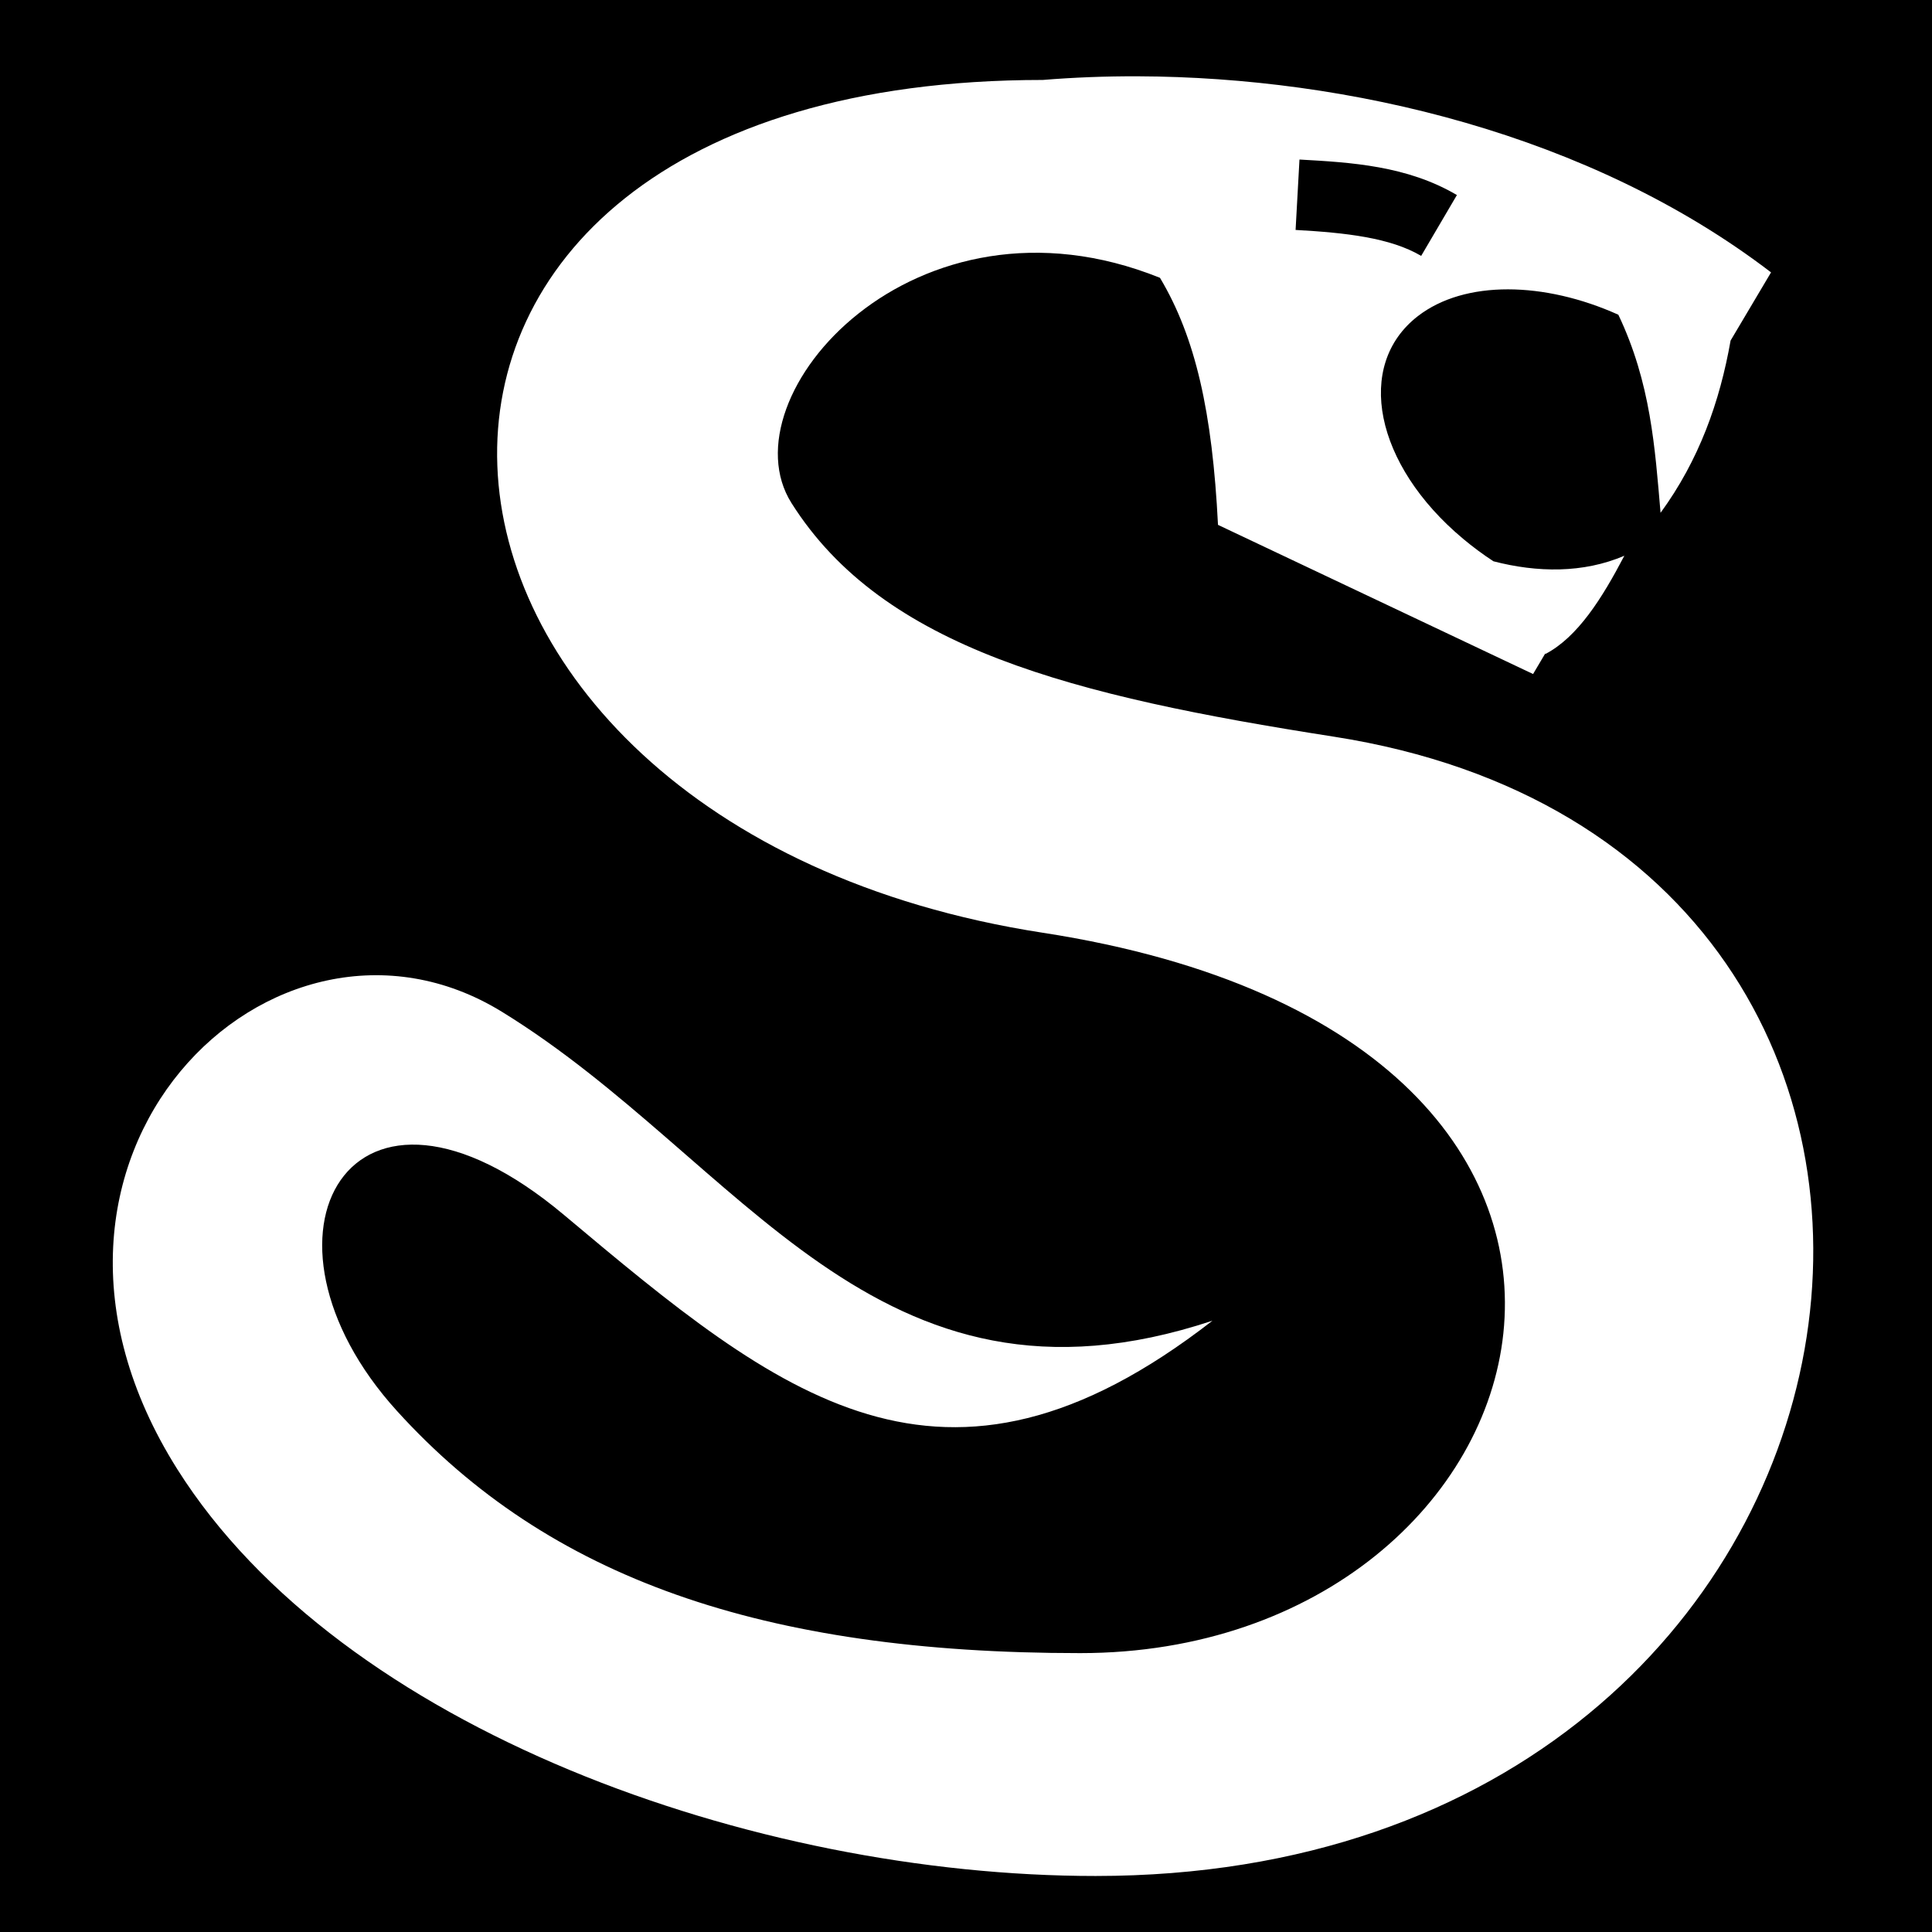 <svg style="height: 512px; width: 512px;" xmlns="http://www.w3.org/2000/svg" viewBox="0 0 512 512"><path d="M0 0h512v512H0z" fill="#000" fill-opacity="1"></path><g class="" style="" transform="translate(0,0)"><path d="M301.563 20.22c-8.64-.033-17.075.304-25.22.968-200.737 0-184.708 197.468 0 226 184.71 28.53 137.485 190.906 9.907 190.906-84.162 0-140.85-19.887-181.03-64.156-42.064-46.34-12.496-99.594 44.28-51.938 57.026 47.867 100.32 83.576 171.813 28-89.54 29.698-124.626-42.73-188.313-81.875-60.388-37.117-138.036 38.746-86 121.25 43.402 68.815 152.713 107.78 243.344 107.78 220.645 0 259.324-271.296 63.094-301.936-69.28-10.818-119.376-23.398-143.688-61.907-17.817-28.226 32.672-85.843 97.656-59.688 9.406 15.75 13.877 35.578 15.375 65.47l83.5 39.53 3.22-5.438.063.125c8.535-4.49 14.952-14.657 20.906-26.03-10.923 4.674-23.103 4.475-34.69 1.468-2.788-1.817-5.497-3.827-8.092-6-23.392-19.585-28.737-45.978-11.938-58.97 12.435-9.615 33.52-9.19 53.125-.374 8.603 18.074 9.702 35.265 11.188 52.5 10.24-14.024 15.704-29.453 18.562-45.656l10.72-18.063C421.43 35.528 357.307 20.423 301.56 20.22zm42.812 22.06c13.64.758 28.504 1.625 41.72 9.407l-9.47 16.126c-8.187-4.822-19.96-6.137-33.28-6.876l1.03-18.656z" fill="#fff" fill-opacity="1"></path></g></svg>